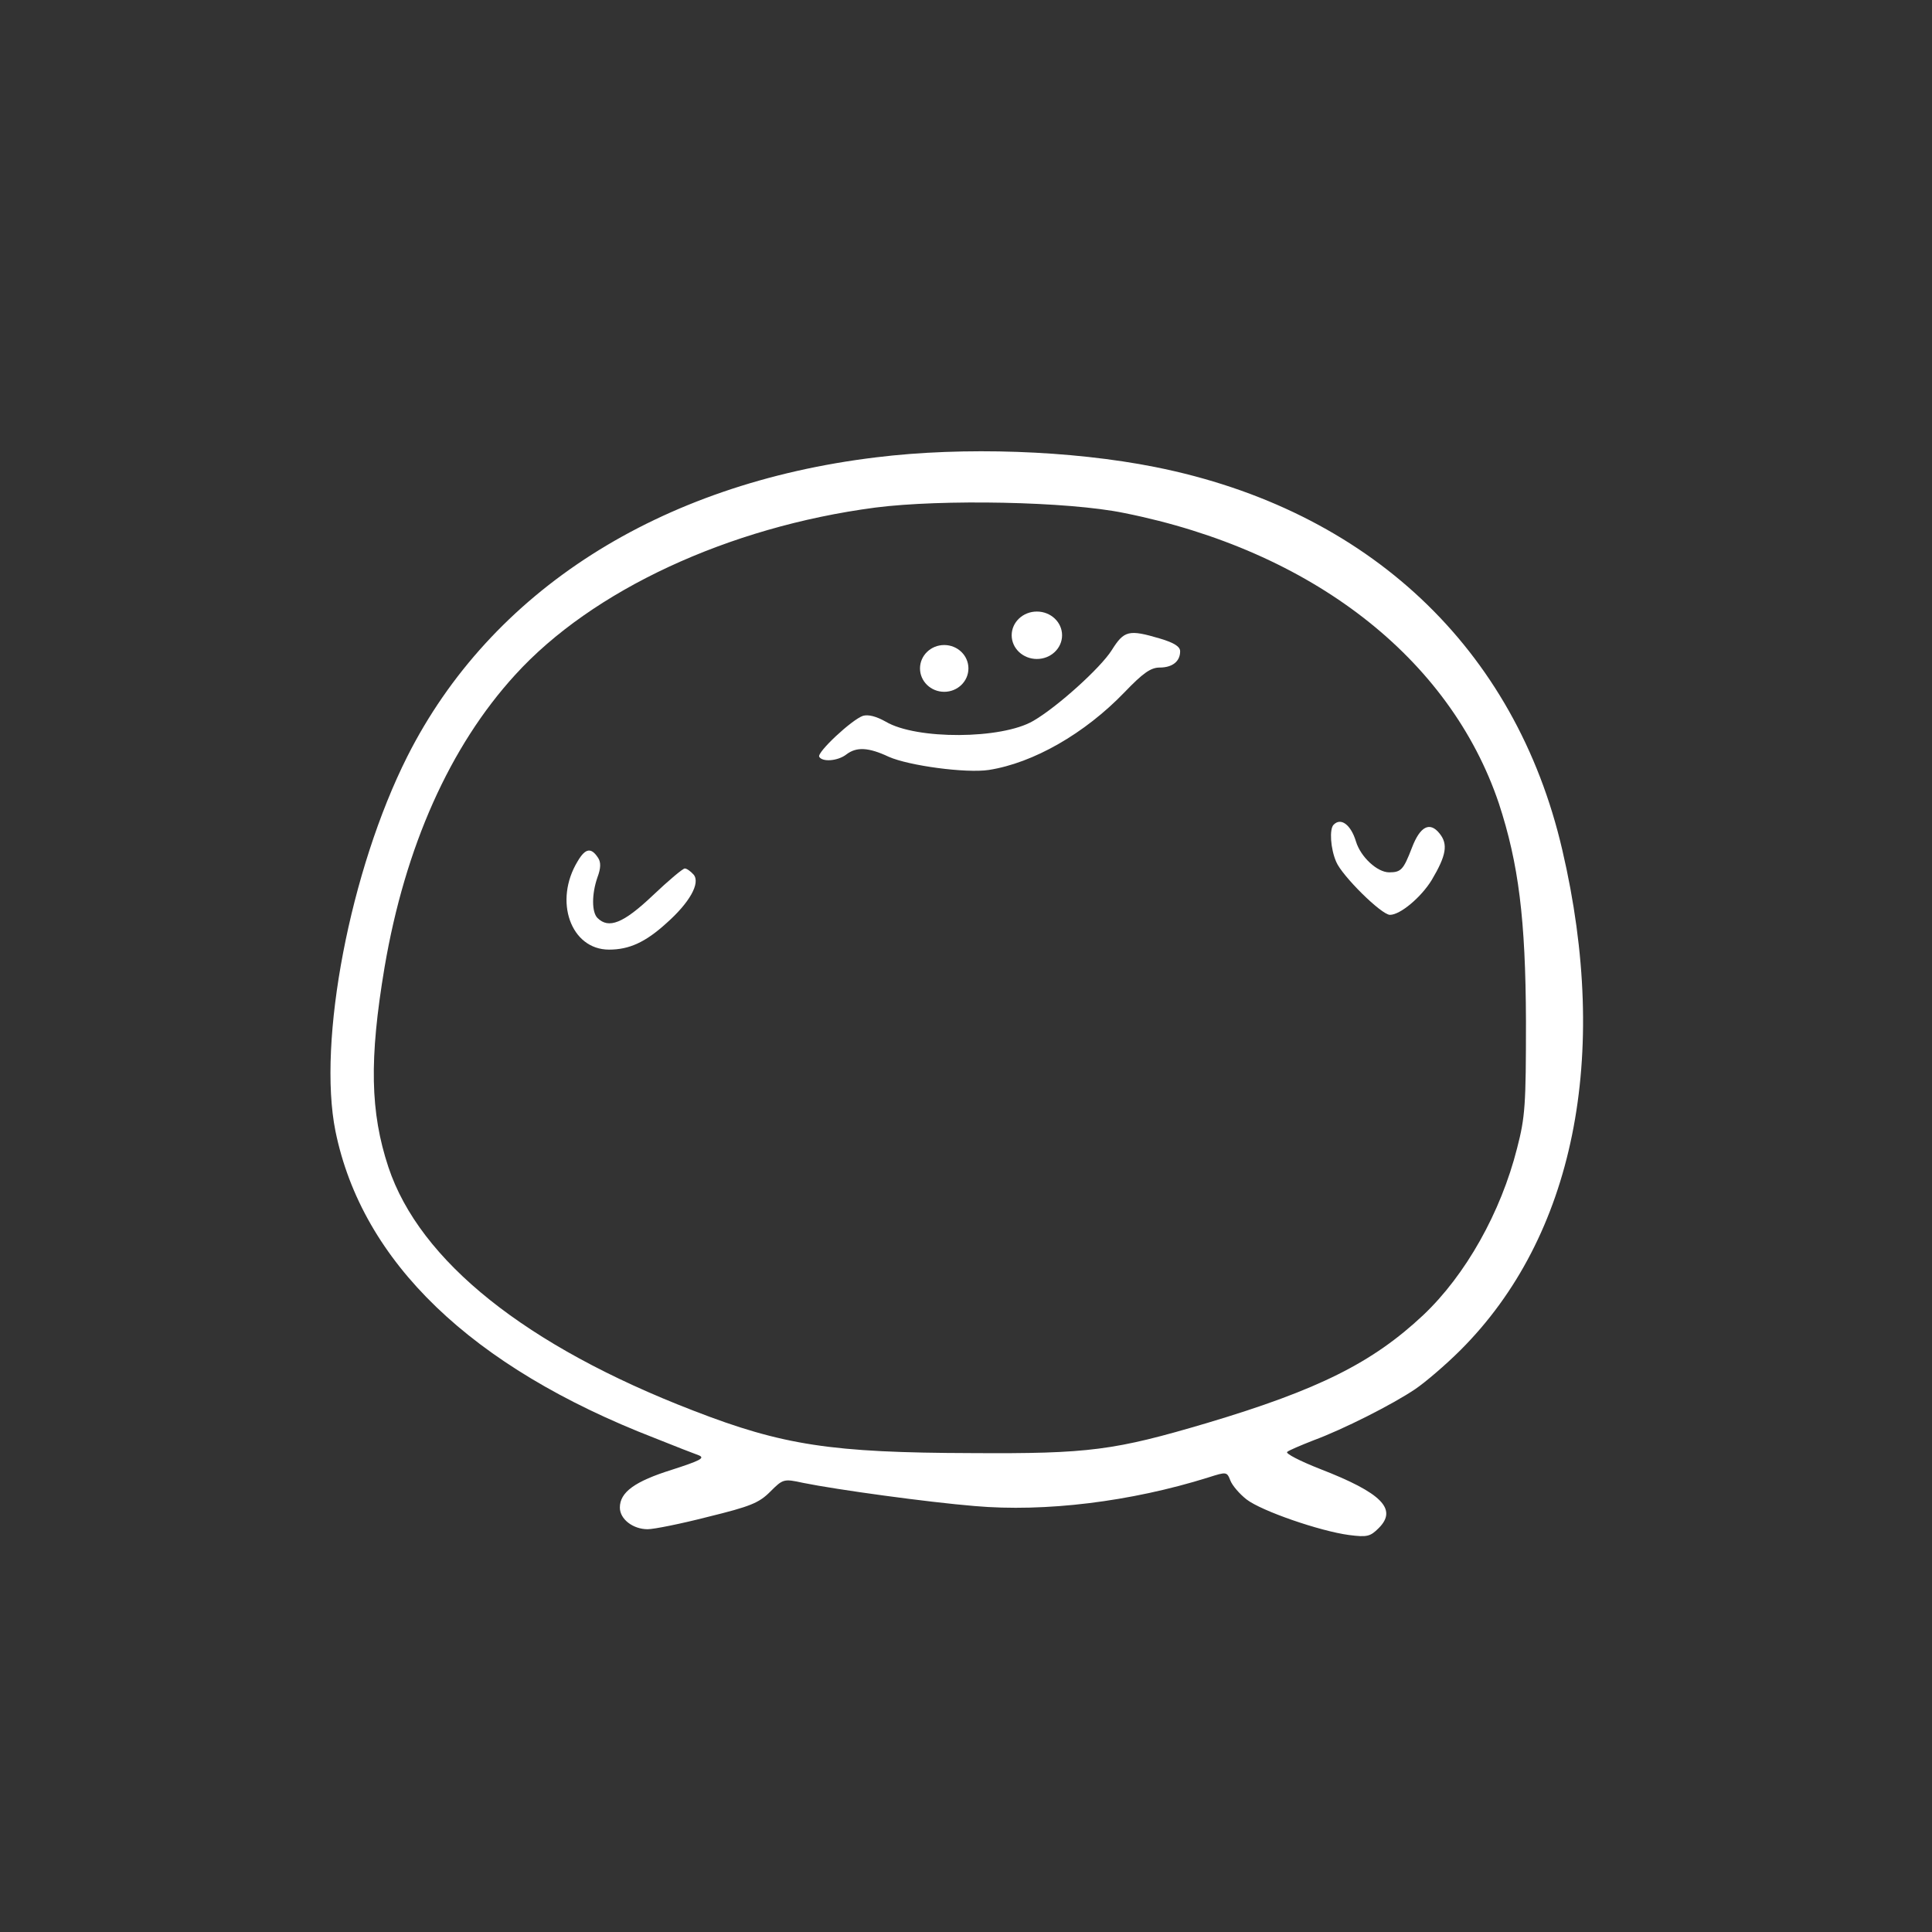 <?xml version="1.0" encoding="utf-8"?>
<svg viewBox="0 0 500 500" xmlns="http://www.w3.org/2000/svg">
  <rect x="0" y="0" width="500" height="500" fill="#333333" stroke="none"/>
  <g transform="matrix(0.1, 0, 0, -0.1, 7.419, 496.761)" fill="#ffffff" stroke="none">
    <path d="M2193 3784 c-562 -68 -997 -346 -1213 -774 -148 -294 -233 -737 -186 -970 69 -338 351 -610 826 -794 52 -21 104 -41 115 -45 16 -7 1 -14 -70 -37 -96 -30 -135 -58 -135 -98 0 -30 34 -56 72 -56 16 0 86 14 156 32 110 27 132 36 161 65 33 33 35 34 85 23 89 -18 323 -50 444 -60 182 -16 404 11 605 74 47 15 48 15 57 -8 5 -13 24 -35 42 -49 39 -30 190 -82 265 -92 47 -6 55 -4 77 18 49 49 8 91 -152 153 -51 20 -90 40 -85 44 4 4 35 17 68 30 76 28 205 93 264 133 25 17 78 62 117 101 293 293 388 759 263 1294 -121 522 -502 881 -1054 991 -216 43 -495 53 -722 25z m642 -144 c485 -97 843 -375 970 -752 51 -156 69 -299 70 -563 0 -217 -2 -248 -23 -329 -42 -166 -133 -328 -243 -432 -131 -123 -271 -193 -559 -279 -240 -71 -305 -80 -610 -78 -362 1 -488 20 -720 110 -433 167 -708 387 -789 630 -47 142 -50 279 -10 517 53 312 169 572 338 757 199 219 552 383 932 433 171 22 499 16 644 -14z" style="paint-order: fill; fill-rule: nonzero;"/>
    <path d="M2803 3285 c-29 -46 -141 -147 -203 -183 -82 -48 -303 -49 -382 -2 -25 14 -45 19 -59 15 -29 -10 -120 -95 -113 -106 8 -14 48 -11 70 6 26 20 57 19 110 -6 52 -23 200 -43 259 -34 115 18 248 94 351 201 48 50 68 64 91 64 33 0 53 16 53 42 0 12 -15 22 -52 33 -81 24 -93 21 -125 -30z" style=""/>
    <path d="M3377 2833 c-11 -11 -8 -62 7 -96 15 -36 117 -137 139 -137 27 0 81 46 108 90 38 64 43 93 20 121 -25 31 -50 18 -71 -37 -22 -57 -28 -64 -59 -64 -31 0 -74 40 -86 80 -13 43 -39 63 -58 43z" style=""/>
    <path d="M1421 2739 c-63 -103 -18 -229 81 -229 52 0 94 19 148 68 60 53 89 104 71 126 -8 9 -18 16 -23 16 -5 0 -42 -31 -83 -70 -76 -72 -114 -87 -143 -58 -15 15 -15 62 0 105 9 24 9 39 2 50 -18 28 -33 26 -53 -8z" style=""/>
  </g>
  <ellipse fill="#ffffff" cx="244.362" cy="172.986" rx="6.266" ry="6.054"/>
  <ellipse fill="#ffffff" cx="268.344" cy="164.406" rx="6.521" ry="6.137"/>
</svg>